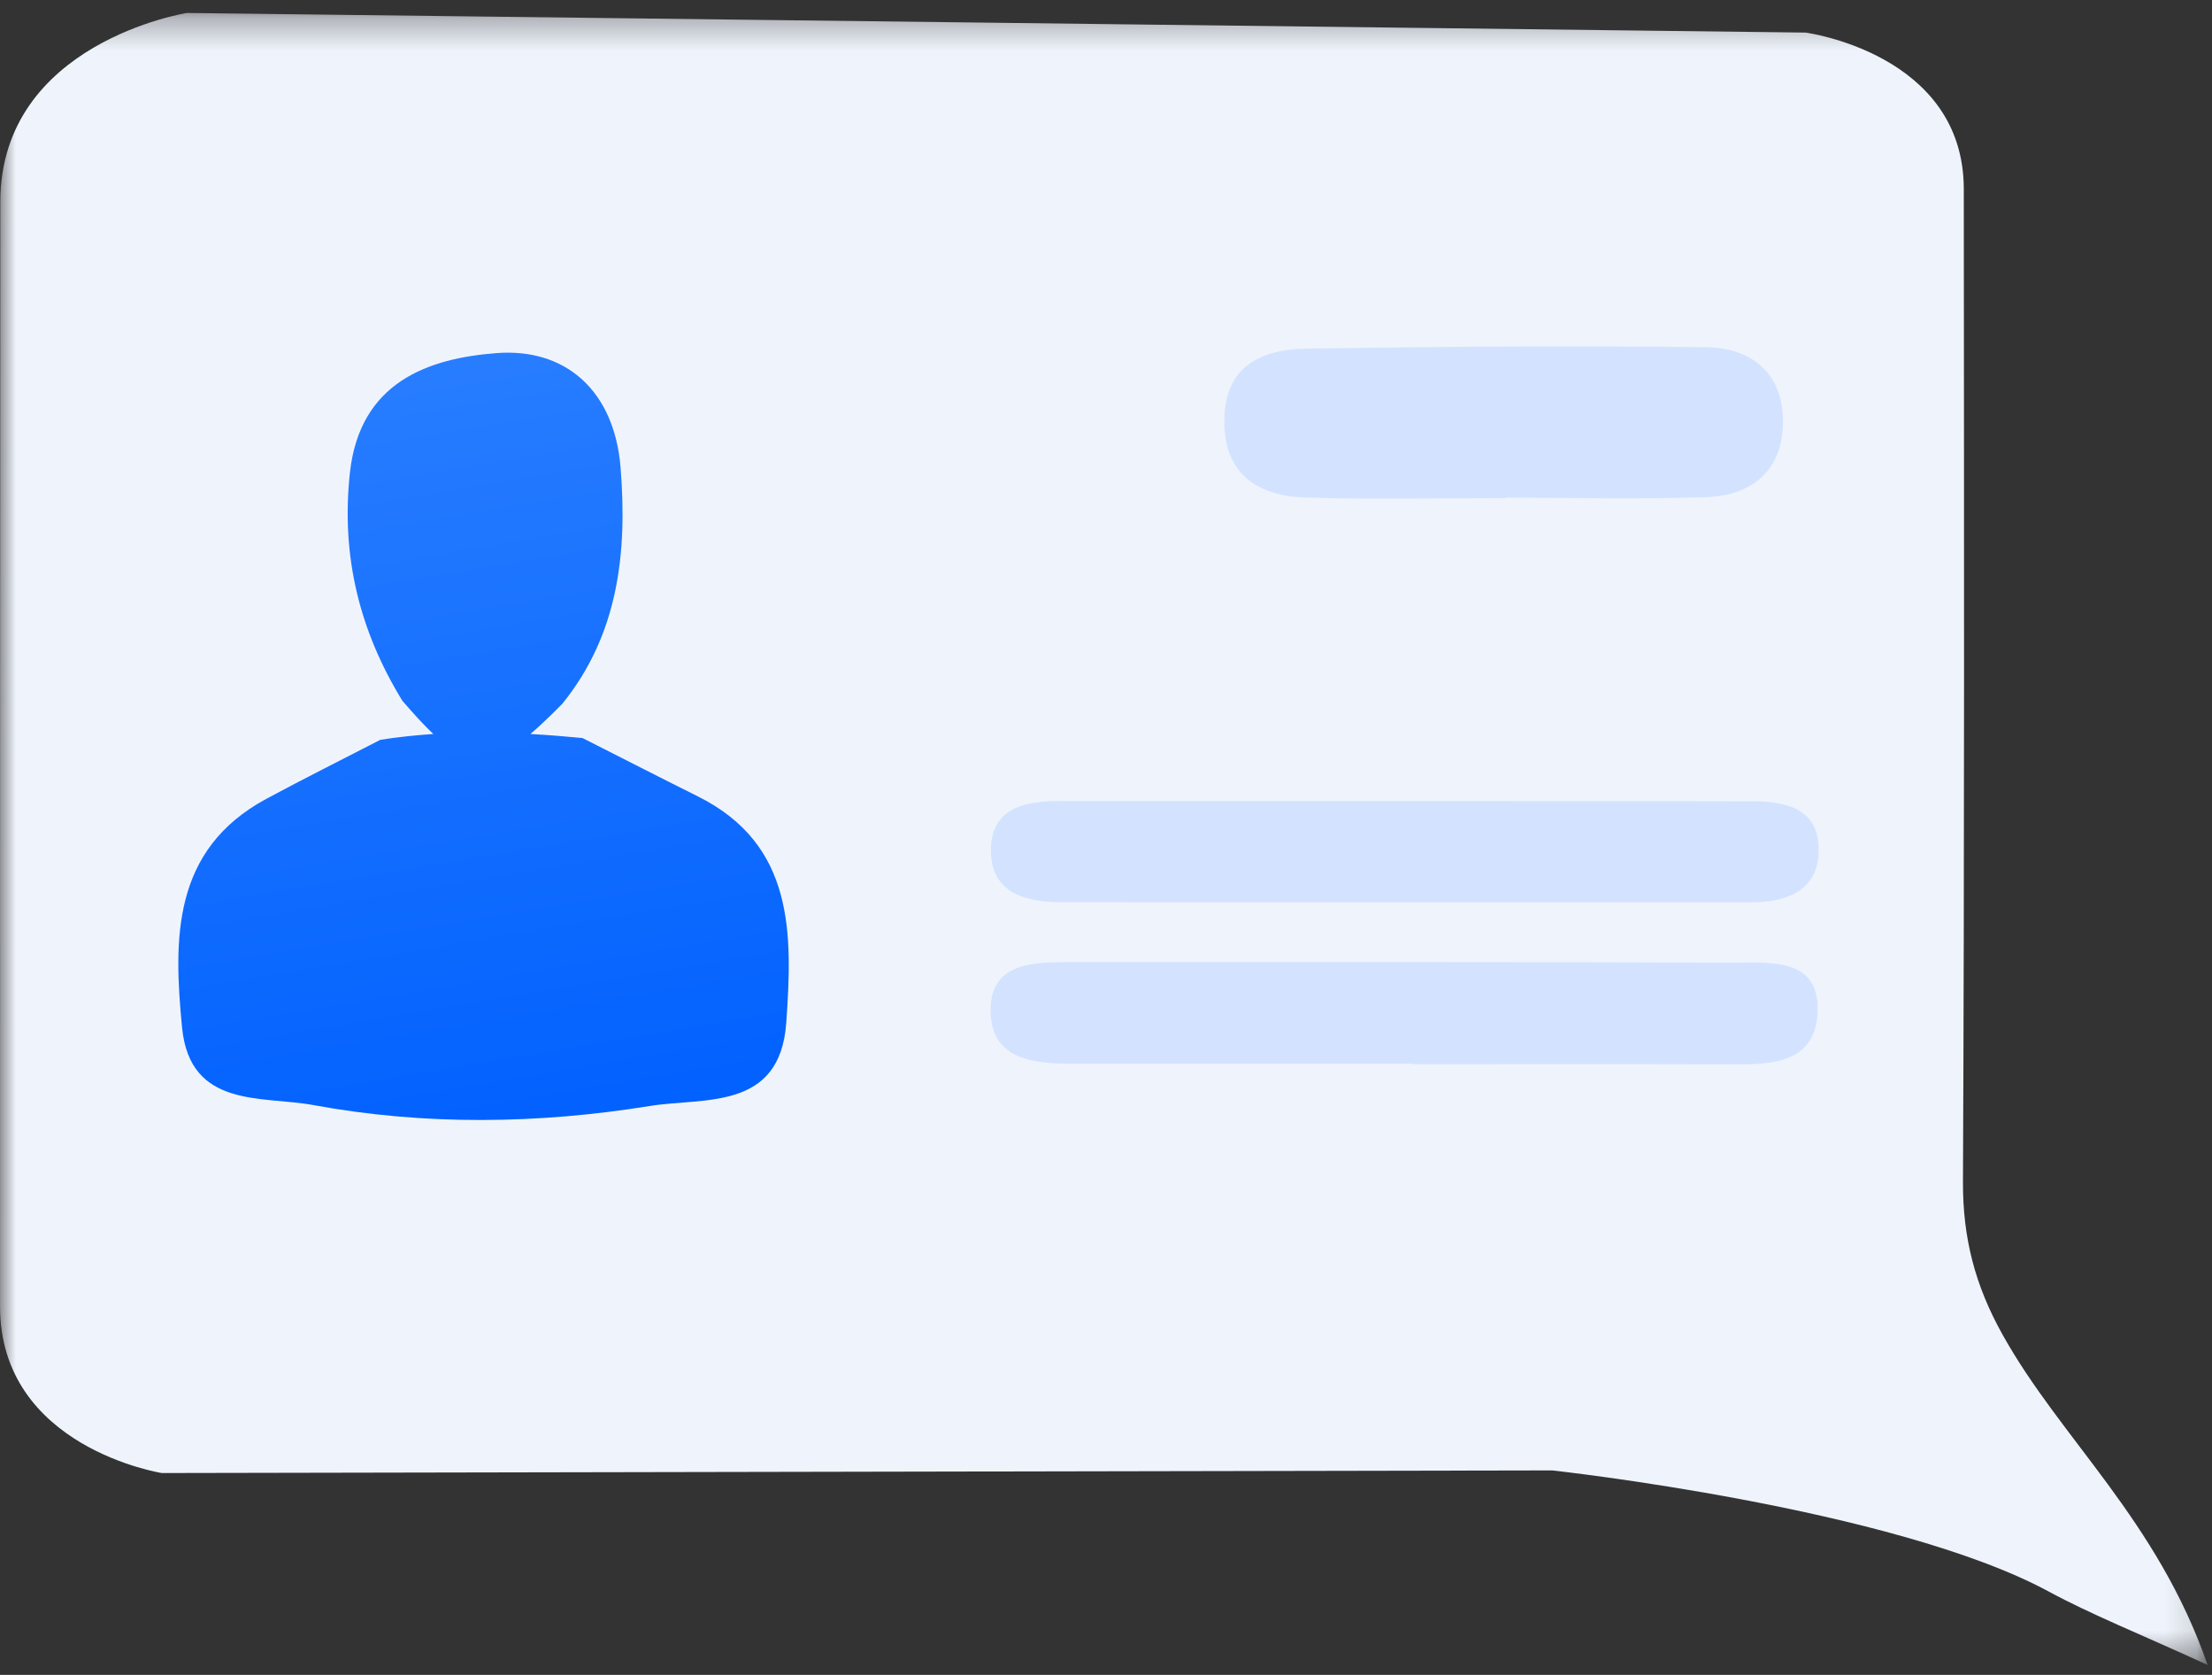 <?xml version="1.0" encoding="UTF-8"?>
<svg width="70px" height="53px" viewBox="0 0 70 53" version="1.1" xmlns="http://www.w3.org/2000/svg" xmlns:xlink="http://www.w3.org/1999/xlink">
    <rect x="0" y="0" width="70" height="53" fill="#333333" stroke="none"/>
    <!-- Generator: Sketch 51.3 (57544) - http://www.bohemiancoding.com/sketch -->
    <title>Group 14 Copy</title>
    <desc>Created with Sketch.</desc>
    <defs>
        <polygon id="path-1" points="0 1.314 69.86 1.314 69.86 53.59 0 53.59"></polygon>
        <linearGradient x1="49.999%" y1="-266.705%" x2="100%" y2="100%" id="linearGradient-3">
            <stop stop-color="#8CC6FF" offset="0%"></stop>
            <stop stop-color="#0060FF" offset="100%"></stop>
        </linearGradient>
    </defs>
    <g id="Page-2" stroke="none" stroke-width="1" fill="none" fill-rule="evenodd">
        <g id="V5" transform="translate(-313, -3017)">
            <g id="Group-14-Copy" transform="translate(313, 3016)">
                <g id="Group-3" transform="translate(0, 0.096)">
                    <mask id="mask-2" fill="white">
                        <use xlink:href="#path-1"></use>
                    </mask>
                    <g id="Clip-2"></g>
                    <path d="M69.861,53.59 C68.262,48.988 65.219,46.452 63.372,43.138 C62.497,41.572 62.113,40.071 62.119,38.308 C62.167,27.833 62.154,17.359 62.145,6.883 C62.141,2.596 57.138,1.935 57.138,1.935 L5.913,1.314 C5.913,1.314 0.015,2.247 0.01,7.292 C0.003,18.944 -0.002,30.594 0.001,42.244 C0.001,46.715 5.121,47.517 5.121,47.517 L49.119,47.434 C49.119,47.434 59.912,48.609 64.828,51.264 C66.192,52.002 67.644,52.573 69.861,53.59" id="Fill-1" fill="#EFF4FC" mask="url(#mask-2)"></path>
                </g>
                <path d="M13.712,24.227 C13.419,23.949 13.098,23.599 12.733,23.175 C11.373,20.959 10.788,18.587 11.073,15.96 C11.386,13.083 13.562,12.338 15.717,12.173 C17.918,12.007 19.447,13.383 19.639,15.802 C19.854,18.49 19.571,21.074 17.797,23.268 C17.42,23.65 17.087,23.969 16.786,24.227 C17.335,24.257 17.884,24.301 18.433,24.354 C19.649,24.97 20.863,25.592 22.084,26.201 C25.151,27.73 25.077,30.559 24.882,33.36 C24.685,36.165 22.265,35.722 20.571,35.997 C17.036,36.568 13.449,36.62 9.915,35.969 C8.299,35.671 6.013,36.086 5.761,33.515 C5.49,30.72 5.442,27.894 8.42,26.283 C9.616,25.637 10.831,25.034 12.037,24.41 C12.595,24.323 13.153,24.264 13.712,24.227 Z" id="Combined-Shape" fill="url(#linearGradient-3)"></path>
                <path d="M47.665,16.75 C49.774,16.75 51.883,16.804 53.991,16.732 C55.437,16.683 56.419,15.894 56.424,14.349 C56.431,12.783 55.4,12.001 53.98,11.985 C49.764,11.937 45.547,11.965 41.33,12.033 C39.97,12.054 38.794,12.544 38.745,14.216 C38.694,15.986 39.778,16.701 41.339,16.747 C43.447,16.81 45.556,16.763 47.665,16.763 L47.665,16.75 Z" id="Fill-8" fill="#D3E3FF"></path>
                <path d="M44.383,26.348 C40.801,26.345 37.219,26.347 33.635,26.344 C32.509,26.342 31.351,26.513 31.358,27.919 C31.363,29.283 32.481,29.551 33.627,29.551 C40.897,29.552 48.168,29.558 55.437,29.553 C56.617,29.552 57.617,29.129 57.551,27.772 C57.491,26.541 56.44,26.359 55.445,26.356 C51.759,26.344 48.069,26.351 44.383,26.348" id="Fill-10" fill="#D3E3FF"></path>
                <path d="M44.723,34.677 C47.987,34.677 51.251,34.669 54.517,34.68 C55.807,34.686 57.386,34.775 57.514,33.125 C57.659,31.249 55.966,31.468 54.746,31.462 C47.797,31.435 40.846,31.445 33.896,31.444 C32.7,31.444 31.294,31.445 31.348,33.053 C31.398,34.563 32.768,34.663 33.981,34.662 C37.56,34.66 41.142,34.662 44.723,34.662 L44.723,34.677 Z" id="Fill-12" fill="#D3E3FF"></path>
            </g>
        </g>
    </g>
</svg>
